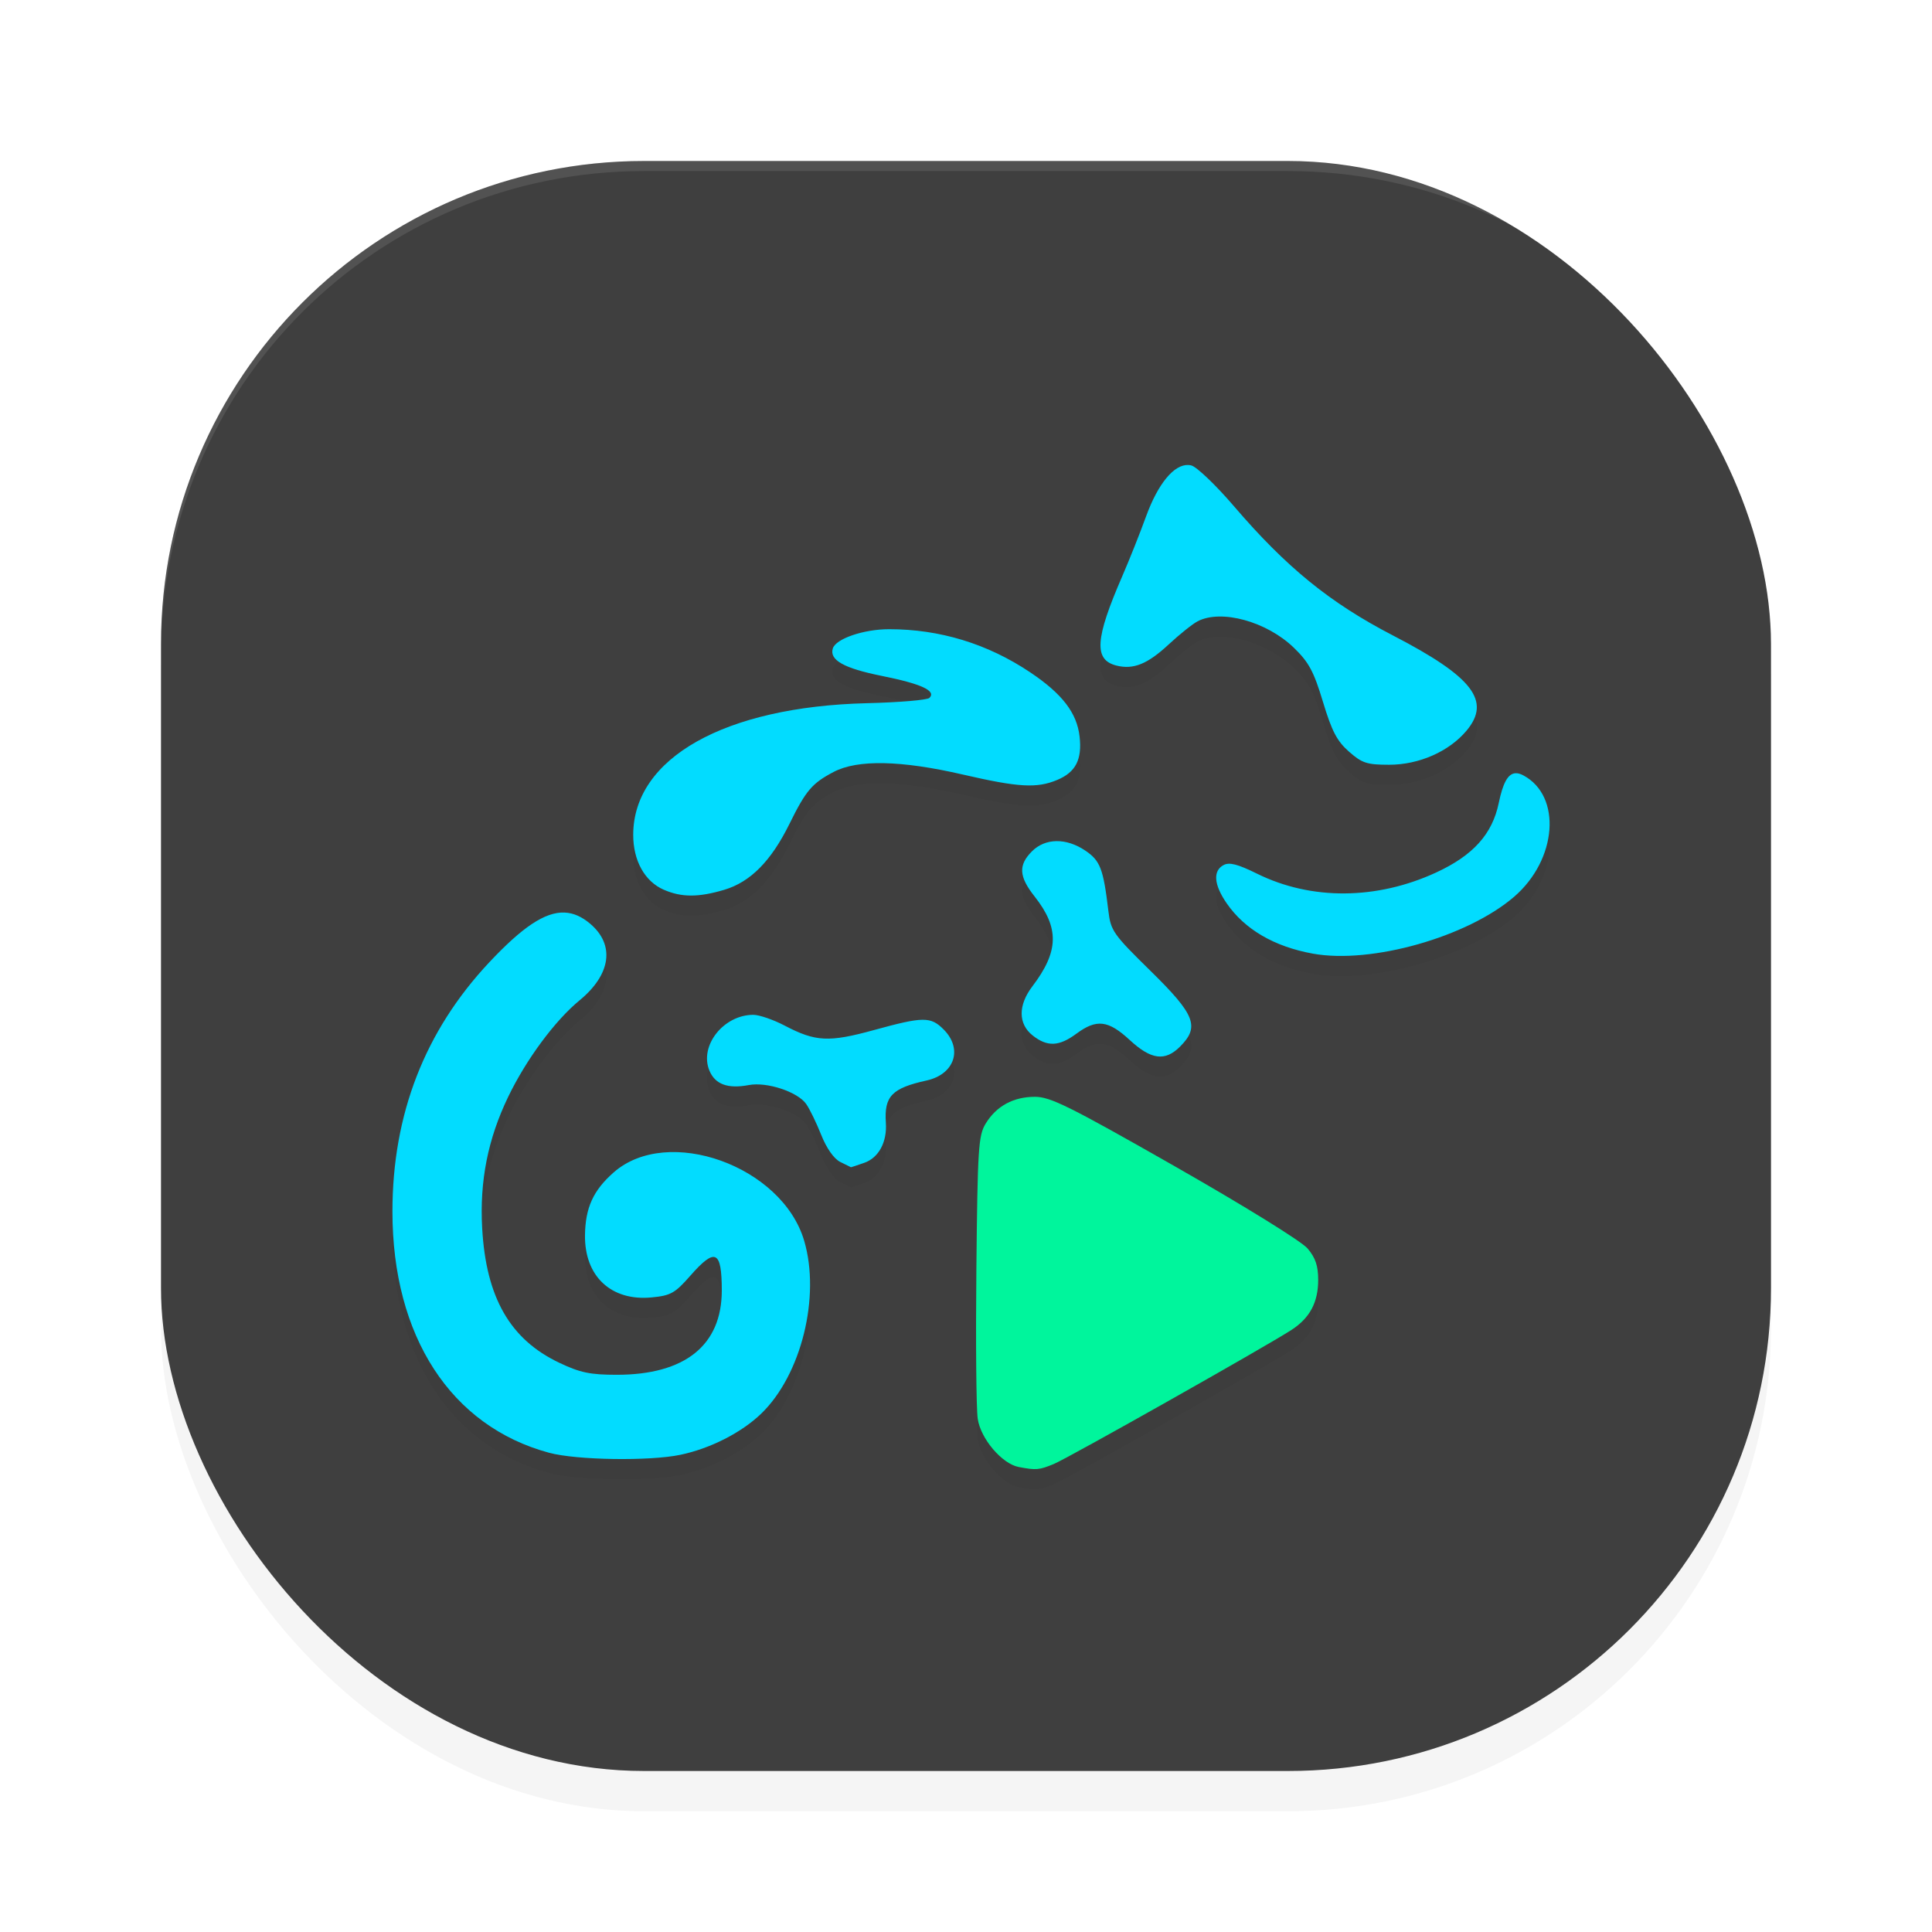 <?xml version="1.0" encoding="UTF-8" standalone="no"?>
<svg
   width="192"
   height="192"
   version="1"
   id="svg12"
   sodipodi:docname="apps_stellio_player.svg"
   inkscape:version="1.1.1 (1:1.1+202109281949+c3084ef5ed)"
   xmlns:inkscape="http://www.inkscape.org/namespaces/inkscape"
   xmlns:sodipodi="http://sodipodi.sourceforge.net/DTD/sodipodi-0.dtd"
   xmlns="http://www.w3.org/2000/svg"
   xmlns:svg="http://www.w3.org/2000/svg"
   xmlns:rdf="http://www.w3.org/1999/02/22-rdf-syntax-ns#"
   xmlns:cc="http://creativecommons.org/ns#"
   xmlns:dc="http://purl.org/dc/elements/1.1/">
  <defs
     id="defs16">
    <filter
       inkscape:collect="always"
       style="color-interpolation-filters:sRGB"
       id="filter860"
       x="-0.048"
       width="1.096"
       y="-0.048"
       height="1.096">
      <feGaussianBlur
         inkscape:collect="always"
         stdDeviation="3.2"
         id="feGaussianBlur862" />
    </filter>
    <filter
       inkscape:collect="always"
       style="color-interpolation-filters:sRGB"
       id="filter895"
       x="-0.045"
       width="1.09"
       y="-0.052"
       height="1.103">
      <feGaussianBlur
         inkscape:collect="always"
         stdDeviation="2.148"
         id="feGaussianBlur897" />
    </filter>
  </defs>
  <sodipodi:namedview
     pagecolor="#ffffff"
     bordercolor="#666666"
     borderopacity="1"
     objecttolerance="10"
     gridtolerance="10"
     guidetolerance="10"
     inkscape:pageopacity="0"
     inkscape:pageshadow="2"
     inkscape:window-width="1920"
     inkscape:window-height="1022"
     id="namedview14"
     showgrid="false"
     inkscape:zoom="2.32"
     inkscape:cx="108.62069"
     inkscape:cy="81.034483"
     inkscape:window-x="0"
     inkscape:window-y="34"
     inkscape:window-maximized="1"
     inkscape:current-layer="svg12"
     inkscape:pagecheckerboard="0" />
  <rect
     style="opacity:0.2;stroke-width:4;filter:url(#filter860)"
     width="160"
     height="160"
     x="16"
     y="20"
     rx="48"
     ry="48"
     id="rect2" />
  <rect
     style="fill:#3f3f3f;fill-opacity:1;stroke-width:4"
     width="160"
     height="160"
     x="16"
     y="16"
     rx="48"
     ry="48"
     id="rect4" />
  <path
     style="opacity:0.2;fill:#000000;fill-opacity:1;stroke-width:0.419;filter:url(#filter895)"
     d="m 118.107,48.211 c -1.427,-0.081 -3.031,1.852 -4.219,5.127 -0.595,1.641 -1.657,4.309 -2.361,5.93 -2.707,6.231 -2.842,8.305 -0.578,8.875 1.686,0.424 3.087,-0.143 5.191,-2.098 1.076,-1 2.369,-2.035 2.873,-2.299 2.348,-1.229 6.879,0.017 9.576,2.631 1.484,1.438 1.972,2.348 2.885,5.371 0.881,2.917 1.394,3.899 2.582,4.945 1.306,1.15 1.783,1.307 4,1.307 2.961,0 5.947,-1.314 7.68,-3.379 2.484,-2.961 0.633,-5.36 -7.305,-9.469 -6.254,-3.237 -10.59,-6.762 -15.811,-12.855 -1.789,-2.088 -3.692,-3.907 -4.23,-4.043 -0.093,-0.024 -0.188,-0.038 -0.283,-0.043 z M 88.352,64.53 c -2.52,6.5e-4 -5.29,0.947 -5.588,1.91 -0.358,1.156 1.1,1.974 4.861,2.73 3.951,0.795 5.442,1.484 4.74,2.188 -0.209,0.21 -3.003,0.447 -6.207,0.525 -14.129,0.347 -23.203,5.448 -23.23,13.061 -0.009,2.581 1.14,4.651 3.041,5.48 v -0.002 c 1.761,0.768 3.444,0.77 6.008,0.006 2.597,-0.774 4.656,-2.855 6.471,-6.537 1.646,-3.34 2.252,-4.05 4.402,-5.178 2.376,-1.246 6.685,-1.159 12.848,0.264 5.532,1.277 7.344,1.381 9.371,0.531 1.832,-0.768 2.476,-2.016 2.219,-4.305 -0.265,-2.359 -1.724,-4.254 -4.922,-6.396 -4.228,-2.832 -8.969,-4.278 -14.014,-4.277 z m 62.225,14.314 c -0.734,0.066 -1.226,0.993 -1.633,2.961 -0.639,3.087 -2.542,5.202 -6.211,6.898 -5.91,2.733 -12.417,2.78 -17.789,0.131 -1.951,-0.962 -2.774,-1.174 -3.352,-0.863 -1.07,0.575 -0.957,1.956 0.314,3.797 1.792,2.595 4.727,4.308 8.568,5.004 5.802,1.051 15.353,-1.649 20,-5.654 4.275,-3.684 4.757,-9.999 0.922,-12.059 -0.304,-0.163 -0.576,-0.237 -0.82,-0.215 z m -45.588,6.746 c -0.923,0.013 -1.773,0.351 -2.436,1.016 -1.365,1.369 -1.299,2.504 0.262,4.48 2.48,3.141 2.421,5.466 -0.223,8.943 -1.426,1.876 -1.413,3.733 0.035,4.875 1.456,1.149 2.619,1.101 4.35,-0.18 1.999,-1.48 3.162,-1.342 5.295,0.631 2.129,1.969 3.513,2.148 5.006,0.65 1.966,-1.973 1.503,-3.159 -2.924,-7.504 -3.734,-3.665 -3.967,-3.996 -4.205,-5.984 -0.5,-4.184 -0.806,-4.984 -2.289,-5.984 -0.953,-0.642 -1.948,-0.956 -2.871,-0.943 z M 56.109,92.688 C 54.151,92.608 51.874,94.171 48.629,97.627 42.22,104.452 39,112.738 39,122.405 c 0,12.4 5.806,21.337 15.57,23.971 2.724,0.735 9.966,0.847 13.047,0.201 2.975,-0.624 6.067,-2.198 8.029,-4.088 3.982,-3.835 5.917,-11.627 4.268,-17.197 -2.2,-7.432 -13.568,-11.5 -18.932,-6.775 -2.022,1.781 -2.807,3.501 -2.846,6.223 -0.058,4.097 2.602,6.585 6.627,6.197 1.895,-0.183 2.315,-0.419 3.836,-2.152 2.485,-2.833 3.131,-2.53 3.131,1.469 0,5.439 -3.658,8.372 -10.439,8.371 -2.645,-2.8e-4 -3.635,-0.208 -5.717,-1.197 -4.89,-2.324 -7.271,-6.485 -7.656,-13.375 -0.261,-4.68 0.564,-8.852 2.58,-13.041 1.788,-3.714 4.653,-7.589 7.1,-9.6 3.127,-2.57 3.532,-5.519 1.047,-7.617 -0.82,-0.692 -1.645,-1.069 -2.535,-1.105 z m 18.754,10.164 c -2.956,0 -5.382,3.075 -4.367,5.533 0.569,1.379 1.826,1.842 3.924,1.447 1.799,-0.338 4.854,0.673 5.701,1.887 0.346,0.496 1.018,1.874 1.49,3.064 0.527,1.327 1.256,2.367 1.887,2.688 0.566,0.287 1.049,0.526 1.072,0.529 0.023,0.003 0.619,-0.195 1.324,-0.441 1.435,-0.502 2.274,-2.062 2.143,-3.986 -0.18,-2.625 0.599,-3.434 4.043,-4.193 2.787,-0.614 3.632,-3.133 1.699,-5.072 -1.293,-1.297 -2.019,-1.29 -6.93,0.06 -4.478,1.231 -5.801,1.165 -8.867,-0.443 -1.123,-0.589 -2.526,-1.072 -3.119,-1.072 z m 27.992,8.148 c -2.149,0 -3.834,0.914 -4.9,2.66 -0.724,1.185 -0.803,2.438 -0.924,14.424 -0.073,7.219 -0.013,13.931 0.133,14.912 0.296,1.991 2.412,4.476 4.08,4.793 1.732,0.329 2.024,0.305 3.49,-0.303 1.431,-0.593 21.022,-11.645 23.605,-13.316 1.827,-1.182 2.66,-2.738 2.66,-4.971 0,-1.404 -0.269,-2.201 -1.057,-3.129 -0.603,-0.71 -6.269,-4.218 -13.182,-8.158 -10.451,-5.958 -12.372,-6.912 -13.906,-6.912 z"
     id="path866"
     inkscape:connector-curvature="0" />
  <path
     inkscape:connector-curvature="0"
     style="opacity:0.1;fill:#ffffff;stroke-width:4"
     d="M 64,16 C 37.408,16 16,37.408 16,64 v 1 C 16,38.408 37.408,17 64,17 h 64 c 26.592,0 48,21.408 48,48 V 64 C 176,37.408 154.592,16 128,16 Z"
     id="path10" />
  <path
     style="fill:#00f59c;fill-opacity:1;stroke-width:0.419"
     d="m 101.244,145.79 c -1.668,-0.317 -3.784,-2.804 -4.08,-4.795 -0.146,-0.982 -0.206,-7.691 -0.133,-14.911 0.121,-11.986 0.201,-13.239 0.925,-14.424 C 99.022,109.915 100.707,109 102.856,109 c 1.534,0 3.454,0.955 13.905,6.912 6.912,3.941 12.58,7.448 13.182,8.158 0.788,0.928 1.057,1.725 1.057,3.128 0,2.232 -0.833,3.789 -2.659,4.971 -2.583,1.672 -22.175,12.724 -23.606,13.317 -1.466,0.607 -1.758,0.633 -3.49,0.304 z"
     id="path863"
     inkscape:connector-curvature="0" />
  <path
     inkscape:connector-curvature="0"
     style="fill:#02dcff;fill-opacity:1;stroke-width:0.42"
     d="m 118.107,46.211 c -1.427,-0.081 -3.031,1.852 -4.219,5.127 -0.595,1.641 -1.657,4.309 -2.361,5.93 -2.707,6.231 -2.842,8.305 -0.578,8.875 1.686,0.424 3.087,-0.143 5.191,-2.098 1.076,-1 2.369,-2.035 2.873,-2.299 2.348,-1.229 6.879,0.017 9.576,2.631 1.484,1.438 1.972,2.348 2.885,5.371 0.881,2.917 1.394,3.899 2.582,4.945 1.306,1.15 1.783,1.307 4,1.307 2.961,0 5.947,-1.314 7.68,-3.379 2.484,-2.961 0.633,-5.36 -7.305,-9.469 -6.254,-3.237 -10.59,-6.762 -15.811,-12.855 -1.789,-2.088 -3.692,-3.907 -4.23,-4.043 -0.093,-0.024 -0.188,-0.038 -0.283,-0.043 z M 88.352,62.529 c -2.52,6.5e-4 -5.29,0.947 -5.588,1.91 -0.358,1.156 1.1,1.974 4.861,2.73 3.951,0.795 5.442,1.484 4.74,2.188 -0.209,0.21 -3.003,0.447 -6.207,0.525 -14.129,0.347 -23.203,5.448 -23.23,13.061 -0.009,2.581 1.14,4.651 3.041,5.48 v -0.002 c 1.761,0.768 3.444,0.77 6.008,0.006 2.597,-0.774 4.656,-2.855 6.471,-6.537 1.646,-3.34 2.252,-4.05 4.402,-5.178 2.376,-1.246 6.685,-1.159 12.848,0.264 5.532,1.277 7.344,1.381 9.371,0.531 1.832,-0.768 2.476,-2.016 2.219,-4.305 -0.265,-2.359 -1.724,-4.254 -4.922,-6.396 -4.228,-2.832 -8.969,-4.278 -14.014,-4.277 z M 150.576,76.844 c -0.734,0.066 -1.226,0.993 -1.633,2.961 -0.639,3.087 -2.542,5.202 -6.211,6.898 -5.91,2.733 -12.417,2.78 -17.789,0.131 -1.951,-0.962 -2.774,-1.174 -3.352,-0.863 -1.07,0.575 -0.957,1.956 0.314,3.797 1.792,2.595 4.727,4.308 8.568,5.004 5.802,1.051 15.353,-1.649 20,-5.654 4.275,-3.684 4.757,-9.999 0.922,-12.059 -0.304,-0.163 -0.576,-0.237 -0.82,-0.215 z m -45.588,6.746 c -0.923,0.013 -1.773,0.351 -2.436,1.016 -1.365,1.369 -1.299,2.504 0.262,4.48 2.48,3.141 2.421,5.466 -0.223,8.943 -1.426,1.876 -1.413,3.733 0.035,4.875 1.456,1.149 2.619,1.101 4.35,-0.18 1.999,-1.48 3.162,-1.342 5.295,0.631 2.129,1.969 3.513,2.148 5.006,0.65 1.966,-1.973 1.503,-3.159 -2.924,-7.504 -3.734,-3.665 -3.967,-3.996 -4.205,-5.984 -0.5,-4.184 -0.806,-4.984 -2.289,-5.984 -0.953,-0.642 -1.948,-0.956 -2.871,-0.943 z M 56.109,90.688 C 54.151,90.607 51.874,92.171 48.629,95.627 42.22,102.452 39,110.737 39,120.404 c 0,12.4 5.806,21.337 15.57,23.971 2.724,0.735 9.966,0.847 13.047,0.201 2.975,-0.624 6.067,-2.198 8.029,-4.088 3.982,-3.835 5.917,-11.627 4.268,-17.197 -2.2,-7.432 -13.568,-11.5 -18.932,-6.775 -2.022,1.781 -2.807,3.501 -2.846,6.223 -0.058,4.097 2.602,6.585 6.627,6.197 1.895,-0.183 2.315,-0.419 3.836,-2.152 2.485,-2.833 3.131,-2.53 3.131,1.469 0,5.439 -3.658,8.372 -10.439,8.371 -2.645,-2.8e-4 -3.635,-0.208 -5.717,-1.197 -4.89,-2.324 -7.271,-6.485 -7.656,-13.375 -0.261,-4.68 0.564,-8.852 2.58,-13.041 1.788,-3.714 4.653,-7.589 7.1,-9.6 3.127,-2.57 3.532,-5.519 1.047,-7.617 -0.82,-0.692 -1.645,-1.069 -2.535,-1.105 z m 18.754,10.164 c -2.956,0 -5.382,3.075 -4.367,5.533 0.569,1.379 1.826,1.842 3.924,1.447 1.799,-0.338 4.854,0.673 5.701,1.887 0.346,0.496 1.018,1.874 1.49,3.064 0.527,1.327 1.256,2.367 1.887,2.688 0.566,0.287 1.049,0.526 1.072,0.529 0.023,0.003 0.619,-0.195 1.324,-0.441 1.435,-0.502 2.274,-2.062 2.143,-3.986 -0.18,-2.625 0.599,-3.434 4.043,-4.193 2.787,-0.614 3.632,-3.133 1.699,-5.072 -1.293,-1.297 -2.019,-1.29 -6.93,0.06 -4.478,1.231 -5.801,1.165 -8.867,-0.443 -1.123,-0.589 -2.526,-1.072 -3.119,-1.072 z"
     id="path861" />
</svg>
